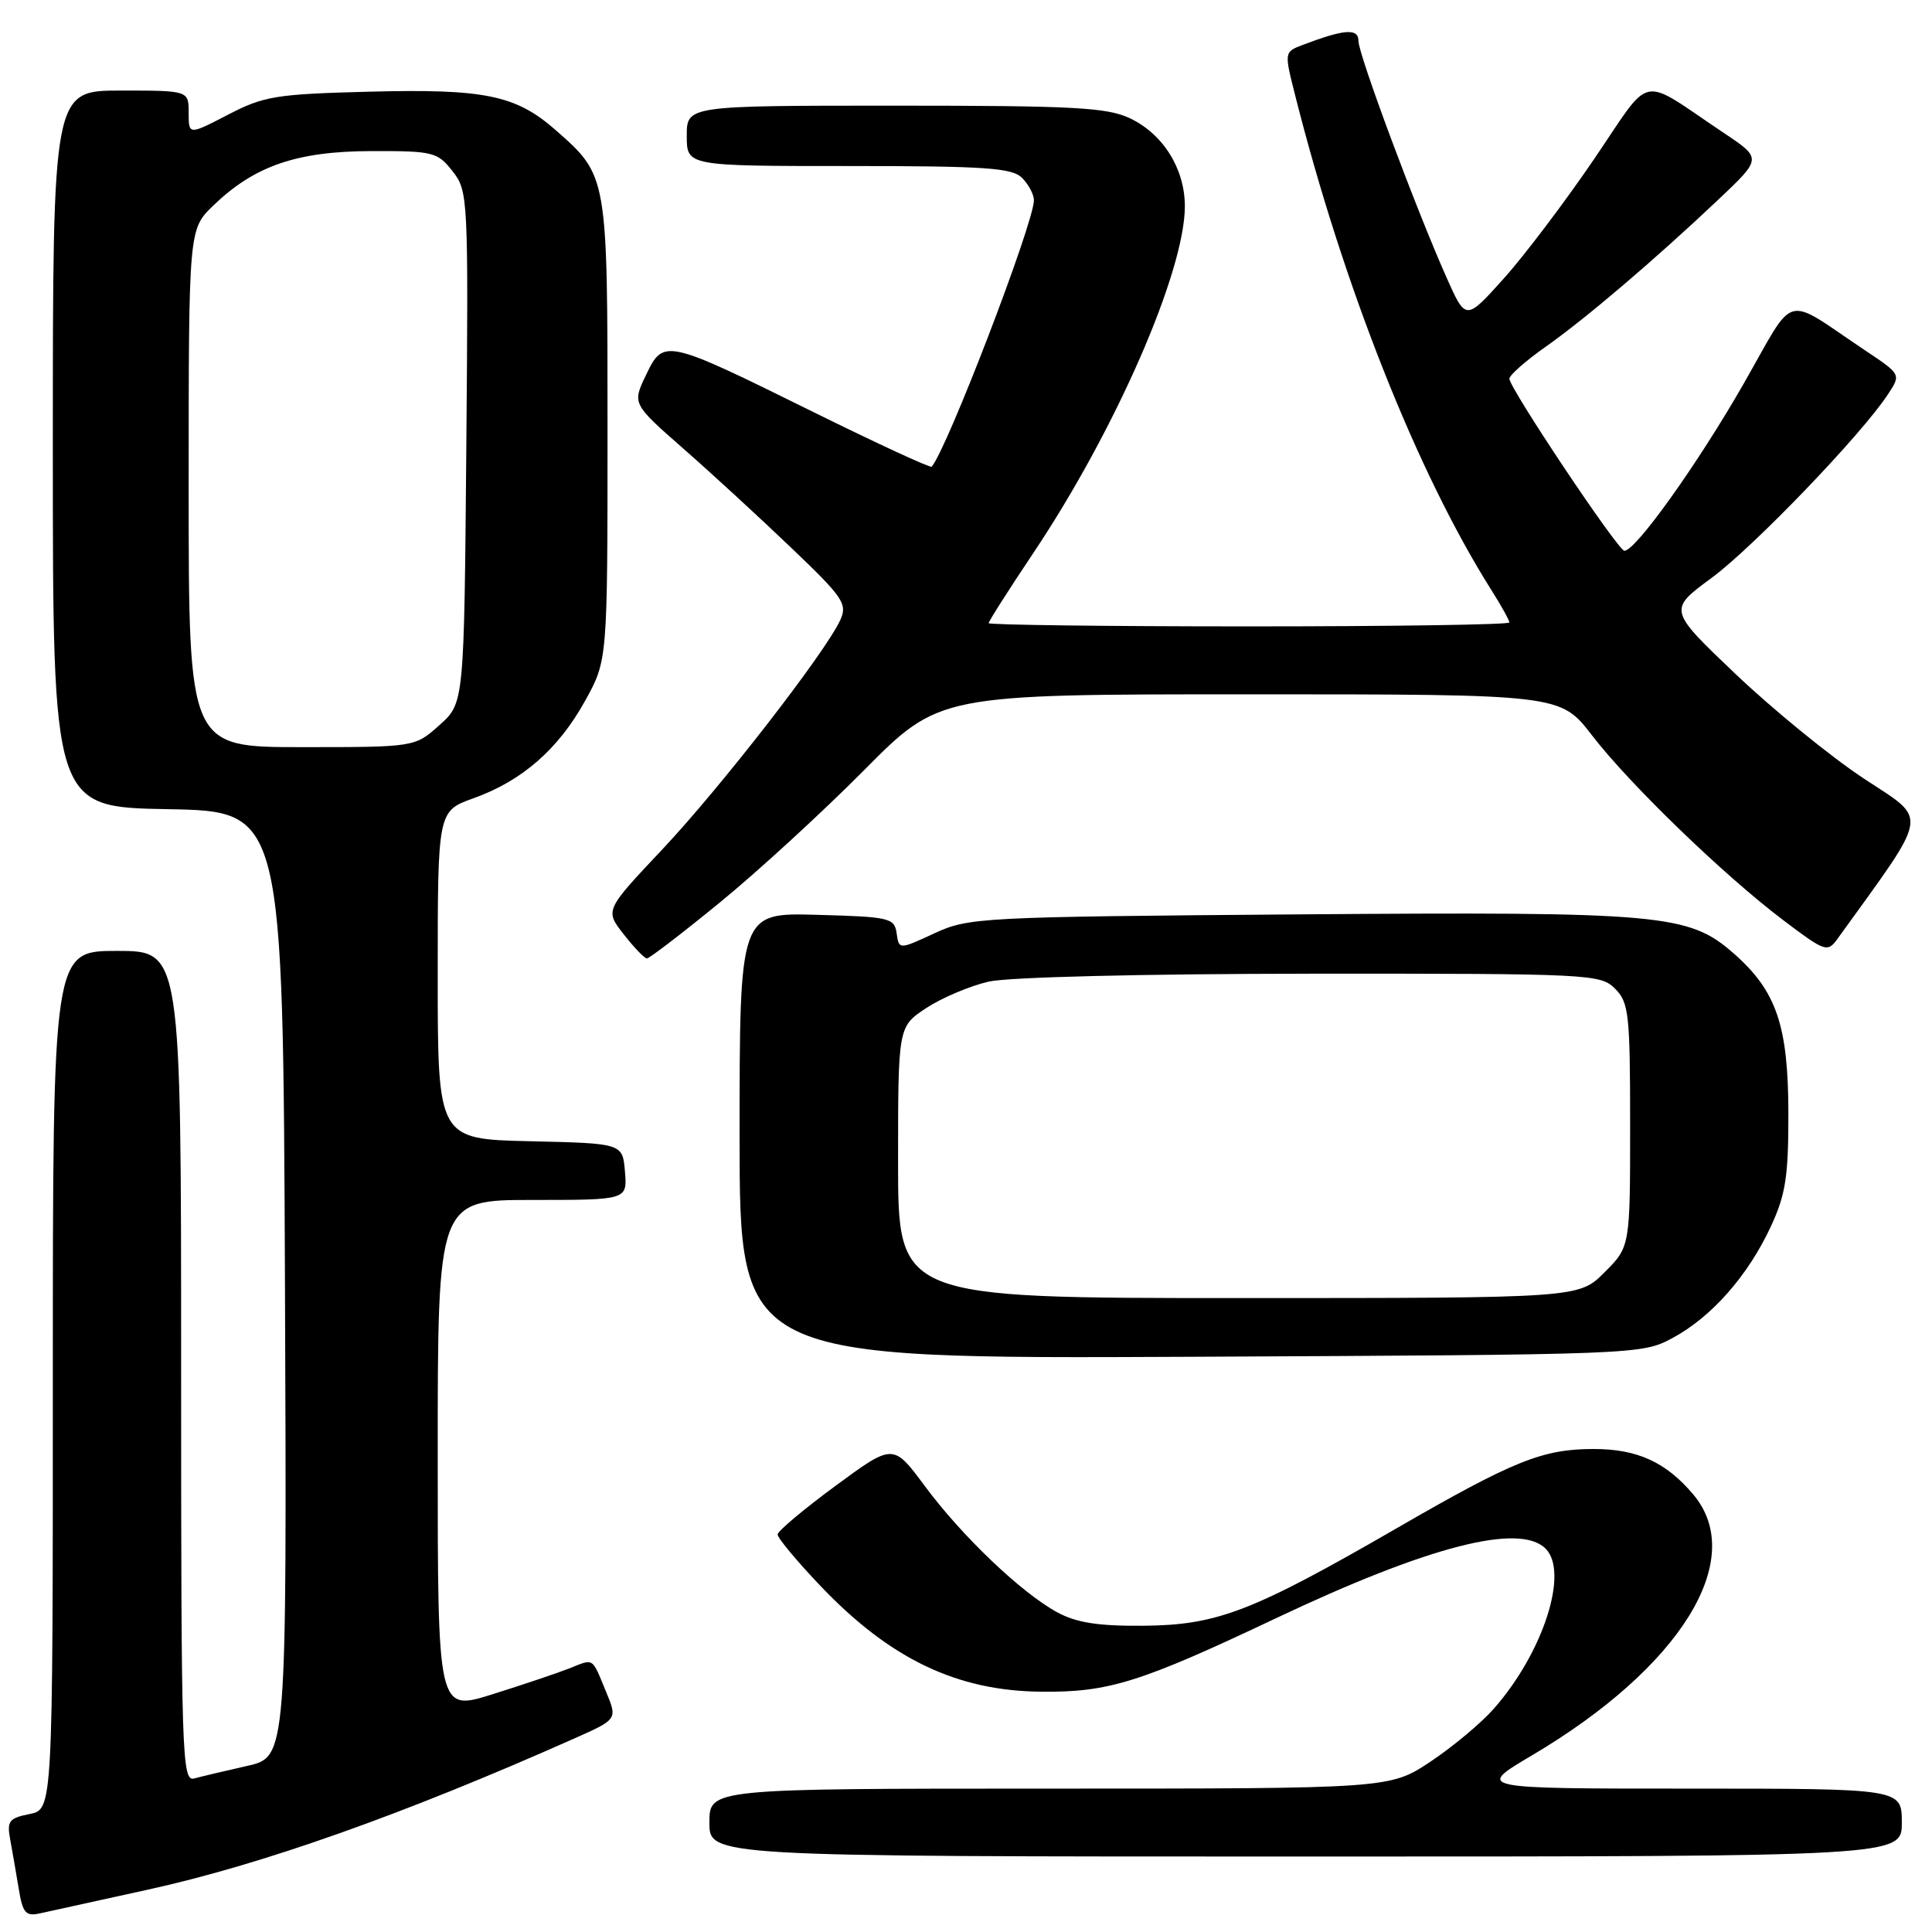 <?xml version="1.0" encoding="UTF-8" standalone="no"?>
<!DOCTYPE svg PUBLIC "-//W3C//DTD SVG 1.1//EN" "http://www.w3.org/Graphics/SVG/1.1/DTD/svg11.dtd" >
<svg xmlns="http://www.w3.org/2000/svg" xmlns:xlink="http://www.w3.org/1999/xlink" version="1.1" viewBox="0 0 256 256">
 <g >
 <path fill="currentColor"
d=" M 19.50 250.41 C 34.63 247.10 53.46 240.43 76.16 230.33 C 81.82 227.81 81.82 227.81 80.30 224.15 C 78.38 219.52 78.76 219.75 75.39 221.09 C 73.80 221.71 69.24 223.25 65.25 224.50 C 58.00 226.78 58.00 226.78 58.00 192.89 C 58.00 159.00 58.00 159.00 70.56 159.00 C 83.12 159.00 83.12 159.00 82.81 155.25 C 82.50 151.50 82.50 151.50 70.25 151.22 C 58.00 150.94 58.00 150.94 58.00 129.20 C 58.00 107.47 58.00 107.47 62.75 105.77 C 69.17 103.47 73.98 99.28 77.53 92.86 C 80.50 87.50 80.50 87.50 80.50 57.00 C 80.50 23.08 80.54 23.32 73.57 17.19 C 68.33 12.60 64.18 11.75 48.89 12.15 C 36.56 12.47 34.96 12.73 30.21 15.20 C 25.00 17.90 25.00 17.90 25.00 14.95 C 25.00 12.00 25.00 12.00 16.00 12.00 C 7.00 12.00 7.00 12.00 7.00 59.47 C 7.00 106.95 7.00 106.95 22.25 107.22 C 37.50 107.50 37.50 107.50 37.76 170.15 C 38.01 232.80 38.01 232.80 32.76 233.99 C 29.87 234.64 26.71 235.39 25.75 235.65 C 24.10 236.11 24.00 233.03 24.00 181.07 C 24.00 126.00 24.00 126.00 15.50 126.00 C 7.00 126.00 7.00 126.00 7.00 182.88 C 7.00 239.75 7.00 239.75 3.92 240.37 C 1.19 240.91 0.90 241.30 1.35 243.74 C 1.63 245.26 2.14 248.19 2.48 250.26 C 3.01 253.49 3.40 253.95 5.30 253.53 C 6.51 253.26 12.90 251.86 19.50 250.41 Z  M 252.00 241.50 C 252.00 237.00 252.00 237.00 223.77 237.00 C 195.54 237.00 195.54 237.00 203.02 232.58 C 222.72 220.92 231.58 206.60 224.38 198.04 C 220.76 193.74 216.96 192.00 211.18 192.00 C 204.40 192.00 200.59 193.53 185.00 202.54 C 165.91 213.56 161.28 215.34 151.50 215.42 C 145.52 215.47 142.64 215.02 140.09 213.64 C 135.33 211.05 127.45 203.54 122.52 196.88 C 118.35 191.26 118.35 191.26 110.71 196.88 C 106.51 199.97 103.06 202.87 103.04 203.32 C 103.02 203.78 105.59 206.86 108.75 210.18 C 117.96 219.83 126.79 224.06 138.00 224.16 C 146.92 224.25 151.09 222.94 169.04 214.44 C 189.23 204.88 201.35 201.75 204.80 205.20 C 207.92 208.32 204.49 218.96 197.96 226.39 C 196.28 228.30 192.49 231.47 189.54 233.43 C 184.16 237.00 184.16 237.00 139.08 237.00 C 94.00 237.00 94.00 237.00 94.00 241.50 C 94.00 246.00 94.00 246.00 173.00 246.00 C 252.00 246.00 252.00 246.00 252.00 241.50 Z  M 221.59 177.31 C 226.76 174.54 231.59 169.08 234.62 162.57 C 236.61 158.30 236.98 155.92 236.97 147.50 C 236.95 135.88 235.39 131.30 229.72 126.33 C 223.77 121.11 220.27 120.79 172.00 121.16 C 129.85 121.49 128.35 121.57 123.81 123.67 C 119.12 125.84 119.12 125.84 118.81 123.67 C 118.52 121.63 117.90 121.48 108.25 121.22 C 98.00 120.93 98.00 120.93 98.00 150.50 C 98.00 180.06 98.00 180.06 157.75 179.78 C 217.06 179.50 217.53 179.48 221.59 177.31 Z  M 95.40 119.57 C 100.41 115.48 108.99 107.60 114.48 102.07 C 124.46 92.00 124.46 92.00 165.61 92.00 C 206.76 92.00 206.76 92.00 210.95 97.44 C 216.01 104.00 228.43 115.99 236.33 121.96 C 241.84 126.12 242.15 126.23 243.47 124.41 C 255.86 107.22 255.59 108.87 246.92 103.13 C 242.55 100.24 234.94 94.03 230.00 89.34 C 221.04 80.81 221.04 80.81 226.79 76.58 C 232.35 72.48 246.67 57.58 250.17 52.24 C 251.90 49.61 251.90 49.61 247.20 46.47 C 236.11 39.06 238.10 38.52 231.04 50.85 C 224.96 61.48 216.71 73.02 215.24 72.98 C 214.38 72.95 200.00 51.42 200.00 50.18 C 200.00 49.72 202.14 47.83 204.75 45.99 C 210.12 42.21 219.20 34.47 227.71 26.43 C 233.46 20.99 233.46 20.99 228.48 17.66 C 216.96 9.96 219.11 9.52 211.15 21.19 C 207.29 26.86 201.90 33.98 199.17 37.00 C 194.22 42.50 194.22 42.50 191.65 36.72 C 187.54 27.46 180.00 7.21 180.00 5.42 C 180.00 3.72 178.15 3.85 172.62 5.95 C 170.16 6.89 170.16 6.89 171.63 12.69 C 178.03 37.99 187.80 62.64 197.60 78.16 C 198.92 80.25 200.00 82.19 200.00 82.48 C 200.00 82.77 184.47 83.00 165.50 83.00 C 146.53 83.00 131.00 82.80 131.00 82.57 C 131.00 82.33 133.67 78.13 136.94 73.25 C 147.84 56.95 157.00 35.97 157.00 27.32 C 156.99 22.35 154.12 17.76 149.72 15.67 C 146.69 14.24 142.31 14.00 118.60 14.00 C 91.00 14.00 91.00 14.00 91.00 18.00 C 91.00 22.00 91.00 22.00 112.43 22.00 C 130.58 22.00 134.10 22.24 135.43 23.57 C 136.29 24.44 137.00 25.77 137.00 26.53 C 137.00 29.53 125.48 59.55 123.45 61.84 C 123.28 62.03 116.25 58.78 107.82 54.62 C 88.11 44.88 87.93 44.84 85.60 49.69 C 83.77 53.50 83.77 53.50 90.61 59.50 C 94.37 62.80 100.81 68.72 104.92 72.66 C 111.75 79.18 112.31 80.02 111.34 82.16 C 109.39 86.43 95.46 104.38 87.75 112.56 C 80.15 120.62 80.15 120.62 82.65 123.81 C 84.02 125.56 85.41 127.00 85.72 127.00 C 86.04 127.00 90.40 123.66 95.40 119.57 Z  M 25.00 64.70 C 25.00 30.39 25.00 30.39 28.25 27.25 C 33.70 21.98 39.31 20.05 49.18 20.02 C 57.41 20.00 57.96 20.14 59.96 22.68 C 62.03 25.31 62.07 26.07 61.79 59.27 C 61.50 93.17 61.50 93.17 58.23 96.08 C 54.97 99.00 54.97 99.00 39.98 99.00 C 25.00 99.00 25.00 99.00 25.00 64.70 Z  M 119.00 154.01 C 119.00 136.03 119.00 136.03 122.75 133.56 C 124.81 132.21 128.53 130.64 131.00 130.07 C 133.64 129.47 151.33 129.04 173.75 129.02 C 210.68 129.00 212.07 129.07 214.00 131.00 C 215.83 132.83 216.00 134.33 216.00 149.10 C 216.00 165.20 216.00 165.20 212.60 168.60 C 209.20 172.00 209.20 172.00 164.10 172.00 C 119.00 172.00 119.00 172.00 119.00 154.01 Z "/>
</g>
</svg>